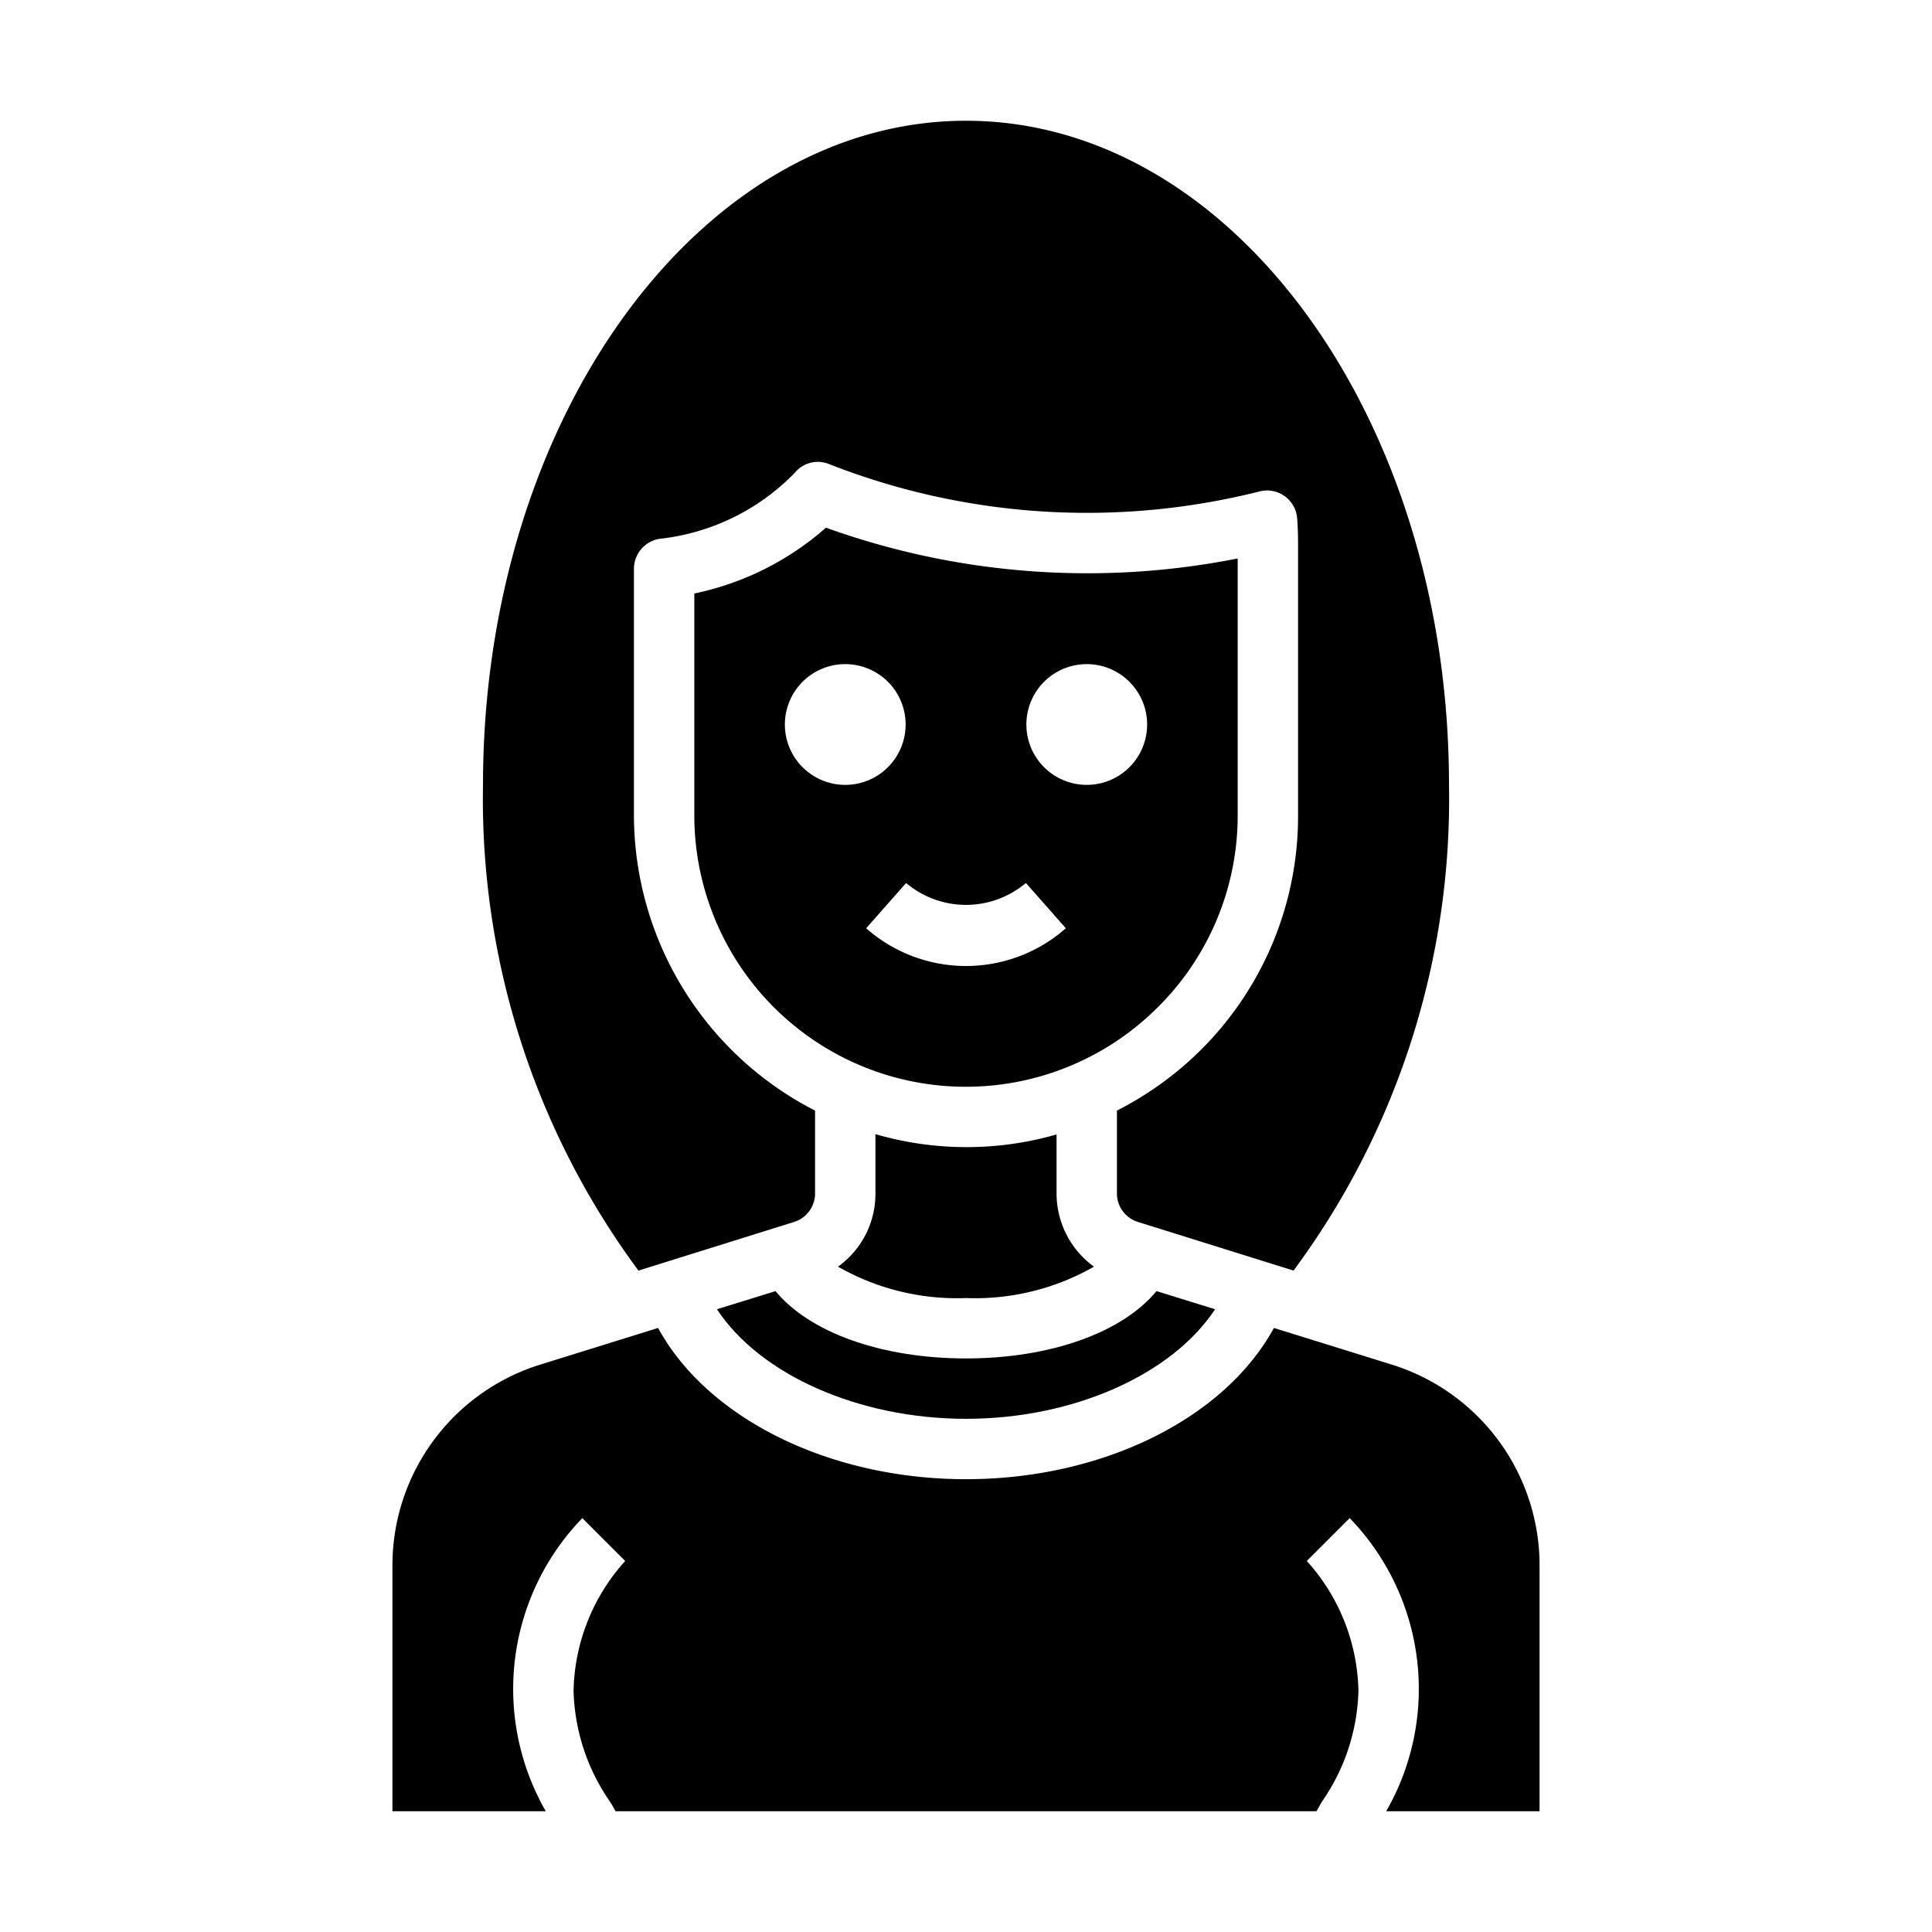 <svg xmlns="http://www.w3.org/2000/svg" viewBox="0 0 64 64" x="0px" y="0px"><g><path d="M21.15,42.09l5.15-1.61a.987.987,0,0,0,.7-.95V36.79A11.014,11.014,0,0,1,21,27V18.84a1.008,1.008,0,0,1,.84-.99,7.348,7.348,0,0,0,4.49-2.19.986.986,0,0,1,1.15-.28,23.388,23.388,0,0,0,14.24.9,1,1,0,0,1,1.25.89c.02.26.03.55.03.83v9a10.922,10.922,0,0,1-3.22,7.78A11.064,11.064,0,0,1,37,36.79v2.74a.987.987,0,0,0,.7.95l5.15,1.61A26.248,26.248,0,0,0,48,26C48,13.87,40.82,4,32,4S16,13.87,16,26A26.248,26.248,0,0,0,21.15,42.09Z"></path><path d="M51,60V51.88a6.964,6.964,0,0,0-4.91-6.68L42.2,43.99C40.57,46.98,36.54,49,32,49s-8.57-2.02-10.2-5.01L17.91,45.2A6.964,6.964,0,0,0,13,51.88V60h5.08a8.137,8.137,0,0,1,1.21-9.71l1.42,1.42A6.609,6.609,0,0,0,19,56a6.735,6.735,0,0,0,1.17,3.63,3.6,3.6,0,0,1,.22.37H43.61c.07-.12.13-.24.21-.36A6.723,6.723,0,0,0,45,56a6.609,6.609,0,0,0-1.71-4.29l1.42-1.42A8.137,8.137,0,0,1,45.92,60Z"></path><path d="M36.24,41.96A2.993,2.993,0,0,1,35,39.53V37.58a10.8,10.8,0,0,1-6-.01v1.96a2.966,2.966,0,0,1-1.24,2.43A7.947,7.947,0,0,0,32,43,7.947,7.947,0,0,0,36.24,41.96Z"></path><path d="M38.36,33.36A8.942,8.942,0,0,0,41,27V18.5a25.571,25.571,0,0,1-13.64-1.02A9.5,9.5,0,0,1,23,19.66V27a8.994,8.994,0,0,0,15.36,6.36ZM36,22a2,2,0,1,1-2,2A2,2,0,0,1,36,22ZM26,24a2,2,0,1,1,2,2A2,2,0,0,1,26,24Zm4.016,5.25a3.076,3.076,0,0,0,3.968,0l1.323,1.5a5,5,0,0,1-6.614,0Z"></path><path d="M25.69,42.77l-1.94.6C25.16,45.52,28.42,47,32,47s6.84-1.48,8.25-3.63l-1.94-.6C37.19,44.13,34.82,45,32,45S26.81,44.13,25.69,42.77Z"></path></g></svg>